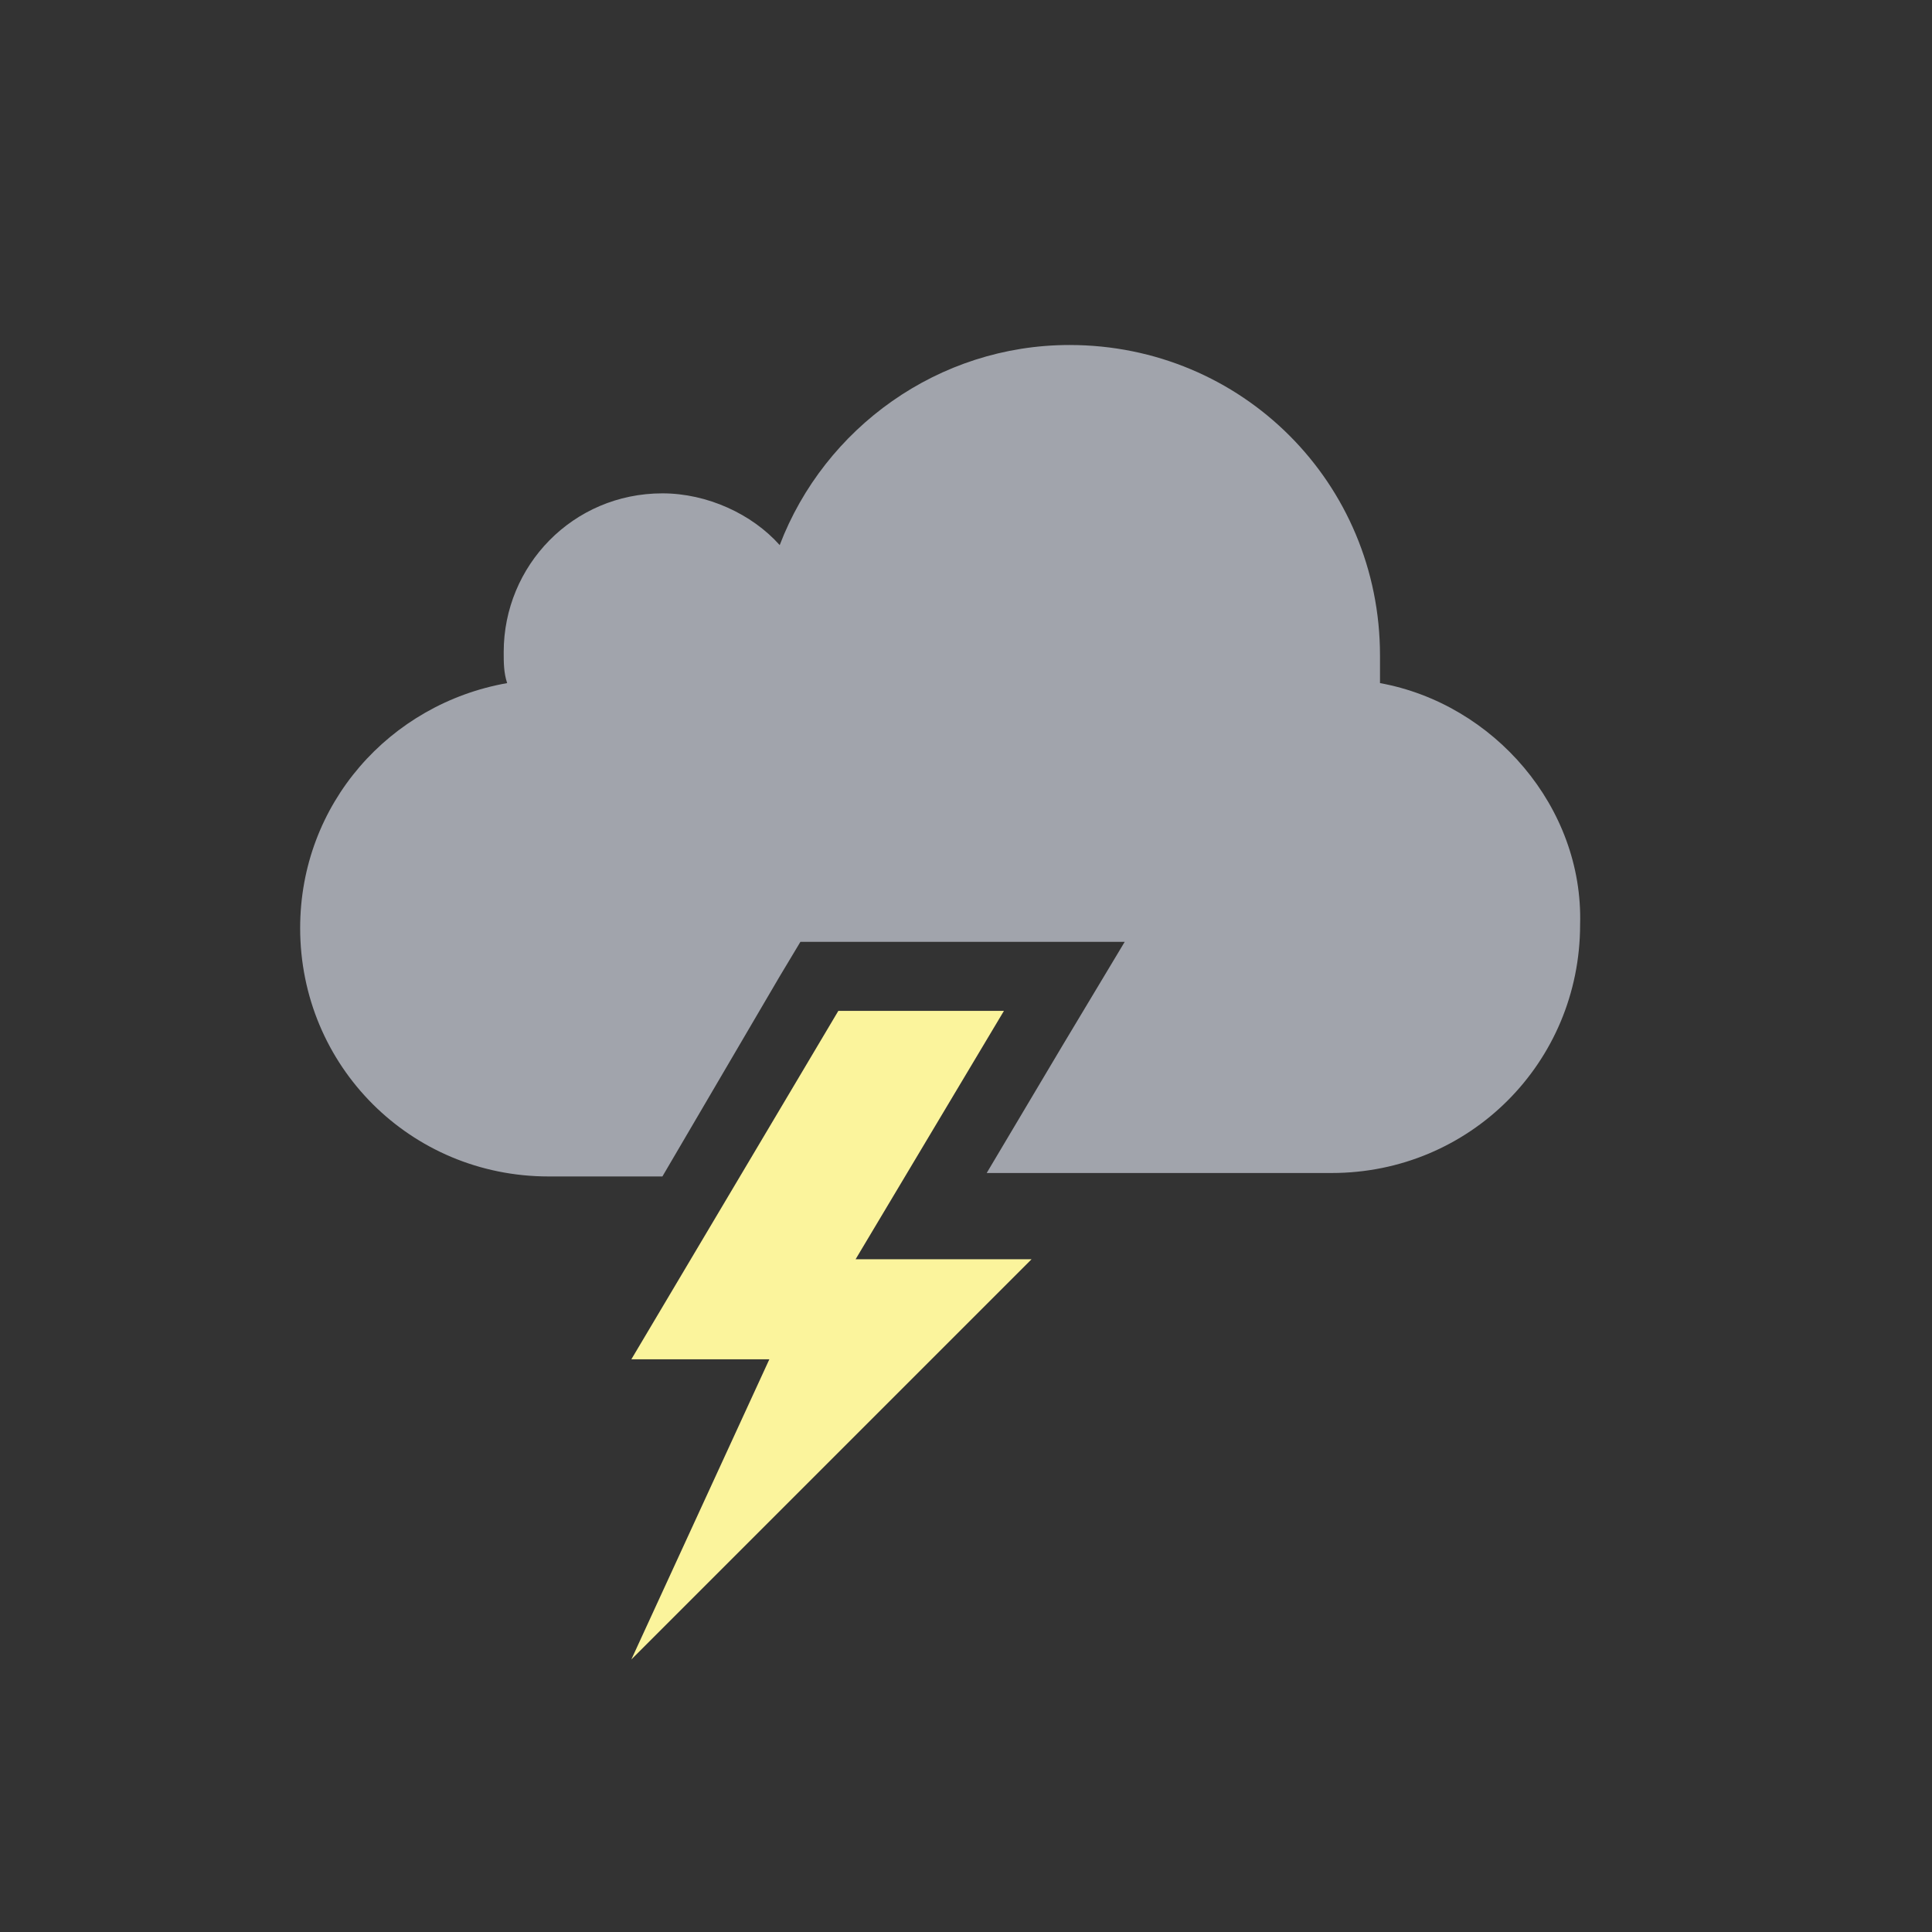 <?xml version="1.0" encoding="utf-8"?>
<!-- Generator: Adobe Illustrator 19.0.0, SVG Export Plug-In . SVG Version: 6.00 Build 0)  -->
<svg version="1.1" id="Layer_1" xmlns="http://www.w3.org/2000/svg" xmlns:xlink="http://www.w3.org/1999/xlink" x="0px" y="0px"
	 viewBox="0 0 56 56" style="enable-background:new 0 0 56 56;" xml:space="preserve">
<rect x="0" y="0" width="56" height="56" fill="#333333" stroke="none"/>
<style type="text/css">
	.st0{opacity:0;fill:#FFFFFF;}
	.st1{fill:#A1A4AC;}
	.st2{fill:#FBF49C;}
</style>
<g id="XMLID_2_">
	<rect id="XMLID_9_" x="0" class="st0" width="56" height="56"/>
	<g id="XMLID_7_">
		<path id="XMLID_8_" class="st1" d="M40,19.8c0-0.3,0-0.6,0-0.8c0-5-4-9-9-9c-3.8,0-7.1,2.4-8.4,5.8c-0.8-0.9-2.1-1.5-3.4-1.5
			c-2.6,0-4.6,2.1-4.6,4.6c0,0.3,0,0.6,0.1,0.9c-3.4,0.6-6,3.5-6,7.1c0,4,3.2,7.2,7.2,7.2h3.3l3.4-5.8l0.6-1h1.1h4.8h3.5l-1.8,3
			l-2.2,3.7h10c4,0,7.2-3.2,7.2-7.2C45.9,23.4,43.3,20.4,40,19.8z"/>
	</g>
	<g id="XMLID_3_">
		<polygon id="XMLID_13_" class="st2" points="24.3,29.3 29.1,29.3 24.8,36.5 29.9,36.5 18.3,48.1 22.3,39.4 18.3,39.4 		"/>
	</g>
</g>
</svg>
